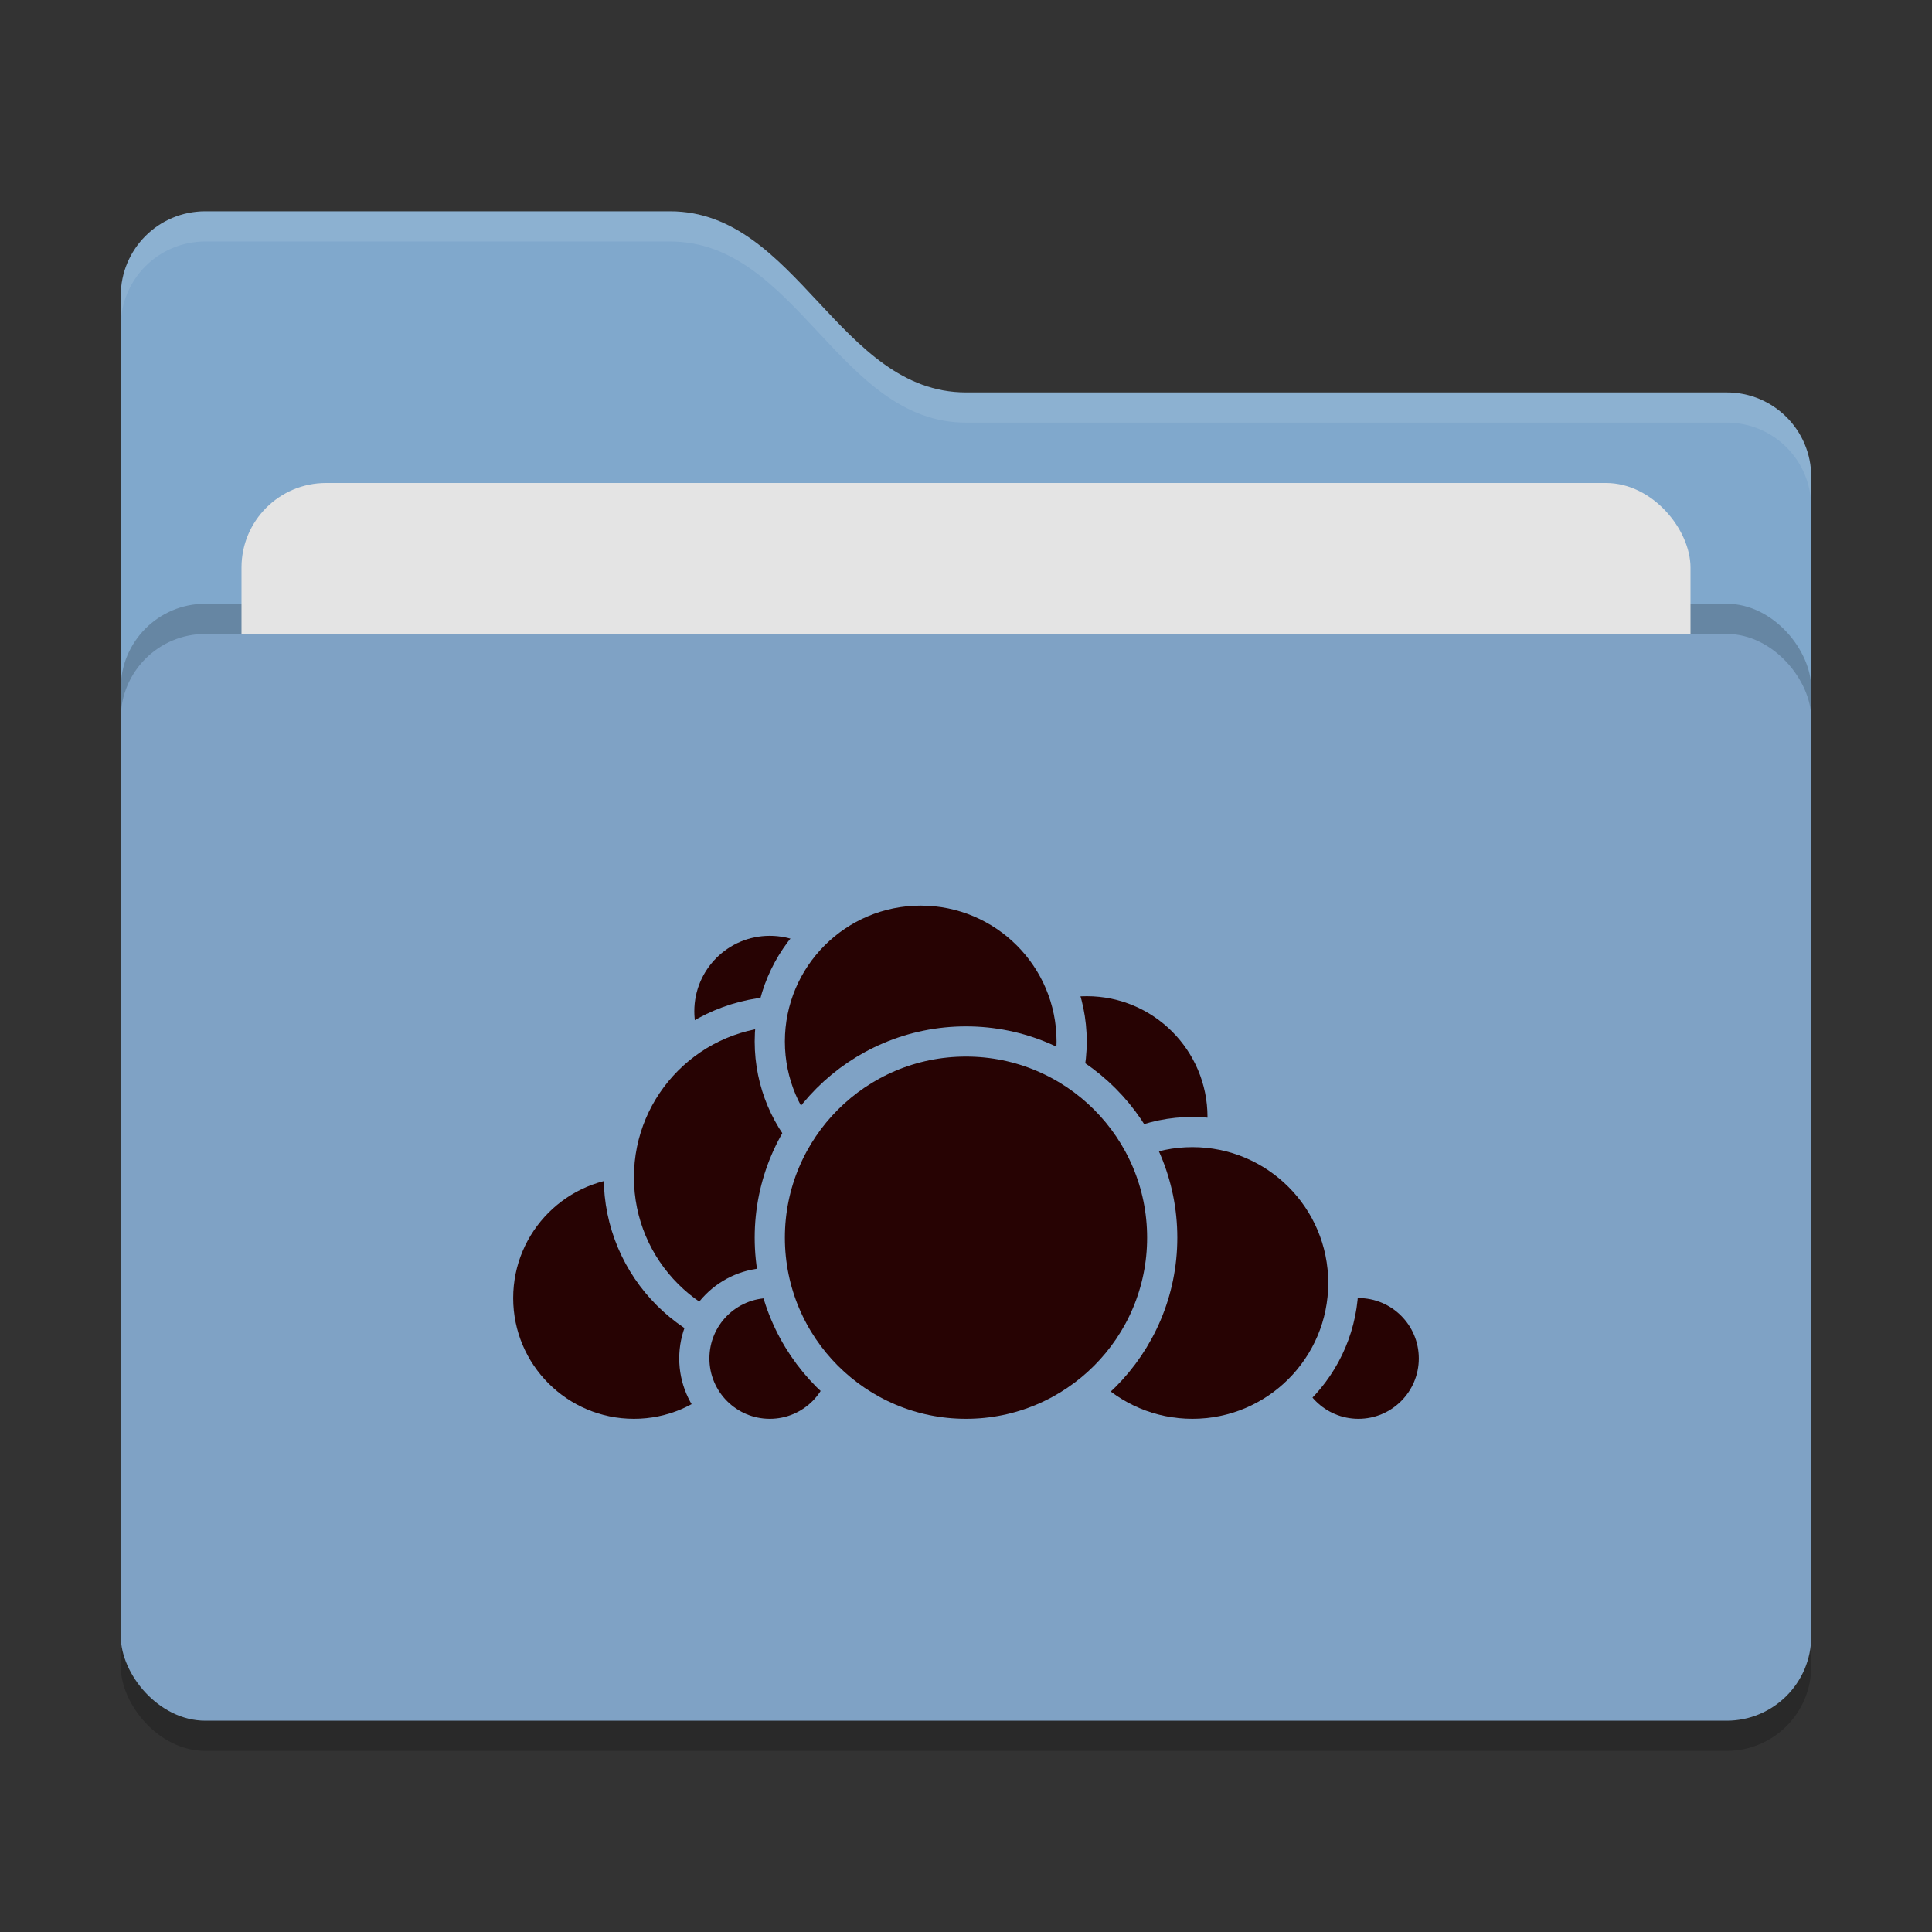 <svg xmlns="http://www.w3.org/2000/svg" width="64" height="64" version="1">
 <rect width="100%" height="100%" fill="#333333" stroke="none"/>
 <rect style="opacity:0.2" width="56" height="36" x="4" y="22" rx="2.8" ry="2.8"/>
 <path style="fill:#80a8cc" d="M 4,46.2 C 4,47.751 5.249,49 6.8,49 H 57.2 C 58.751,49 60,47.751 60,46.2 V 15.8 C 60,14.249 58.751,13 57.2,13 H 32 C 27.8,13 26.4,7 22.2,7 H 6.8 C 5.249,7 4,8.249 4,9.8"/>
 <rect style="opacity:0.2" width="56" height="36" x="4" y="20" rx="2.8" ry="2.8"/>
 <rect style="fill:#e4e4e4" width="48" height="22" x="8" y="16" rx="2.8" ry="2.8"/>
 <rect style="fill:#7fa2c5" width="56" height="36" x="4" y="21" rx="2.8" ry="2.8"/>
 <path style="opacity:0.1;fill:#ffffff" d="M 6.801,7 C 5.25,7 4,8.25 4,9.801 V 10.801 C 4,9.25 5.25,8 6.801,8 H 22.199 C 26.399,8 27.8,14 32,14 H 57.199 C 58.75,14 60,15.25 60,16.801 V 15.801 C 60,14.25 58.75,13 57.199,13 H 32 C 27.8,13 26.399,7 22.199,7 Z"/>
 <g>
  <circle style="fill:#270303;stroke:#7fa2c5;stroke-linecap:round;stroke-linejoin:round" cx="36" cy="37" r="4.5"/>
  <circle style="fill:#270303;stroke:#7fa2c5;stroke-linecap:round;stroke-linejoin:round" cx="45" cy="45" r="2.5"/>
  <circle style="fill:#270303;stroke:#7fa2c5;stroke-linecap:round;stroke-linejoin:round" cx="39.5" cy="42.5" r="5"/>
  <circle style="fill:#270303;stroke:#7fa2c5;stroke-linecap:round;stroke-linejoin:round" cx="21" cy="43" r="4.5"/>
  <circle style="fill:#270303;stroke:#7fa2c5;stroke-linecap:round;stroke-linejoin:round" cx="25.5" cy="33.5" r="3"/>
  <circle style="fill:#270303;stroke:#7fa2c5;stroke-linecap:round;stroke-linejoin:round" cx="26" cy="39" r="5.5"/>
  <circle style="fill:#270303;stroke:#7fa2c5;stroke-linecap:round;stroke-linejoin:round" cx="25.5" cy="45" r="2.5"/>
  <circle style="fill:#270303;stroke:#7fa2c5;stroke-linecap:round;stroke-linejoin:round" cx="30.5" cy="34.5" r="5"/>
  <circle style="fill:#270303;stroke:#7fa2c5;stroke-linecap:round;stroke-linejoin:round" cx="32" cy="41" r="6.5"/>
 </g>
</svg>
